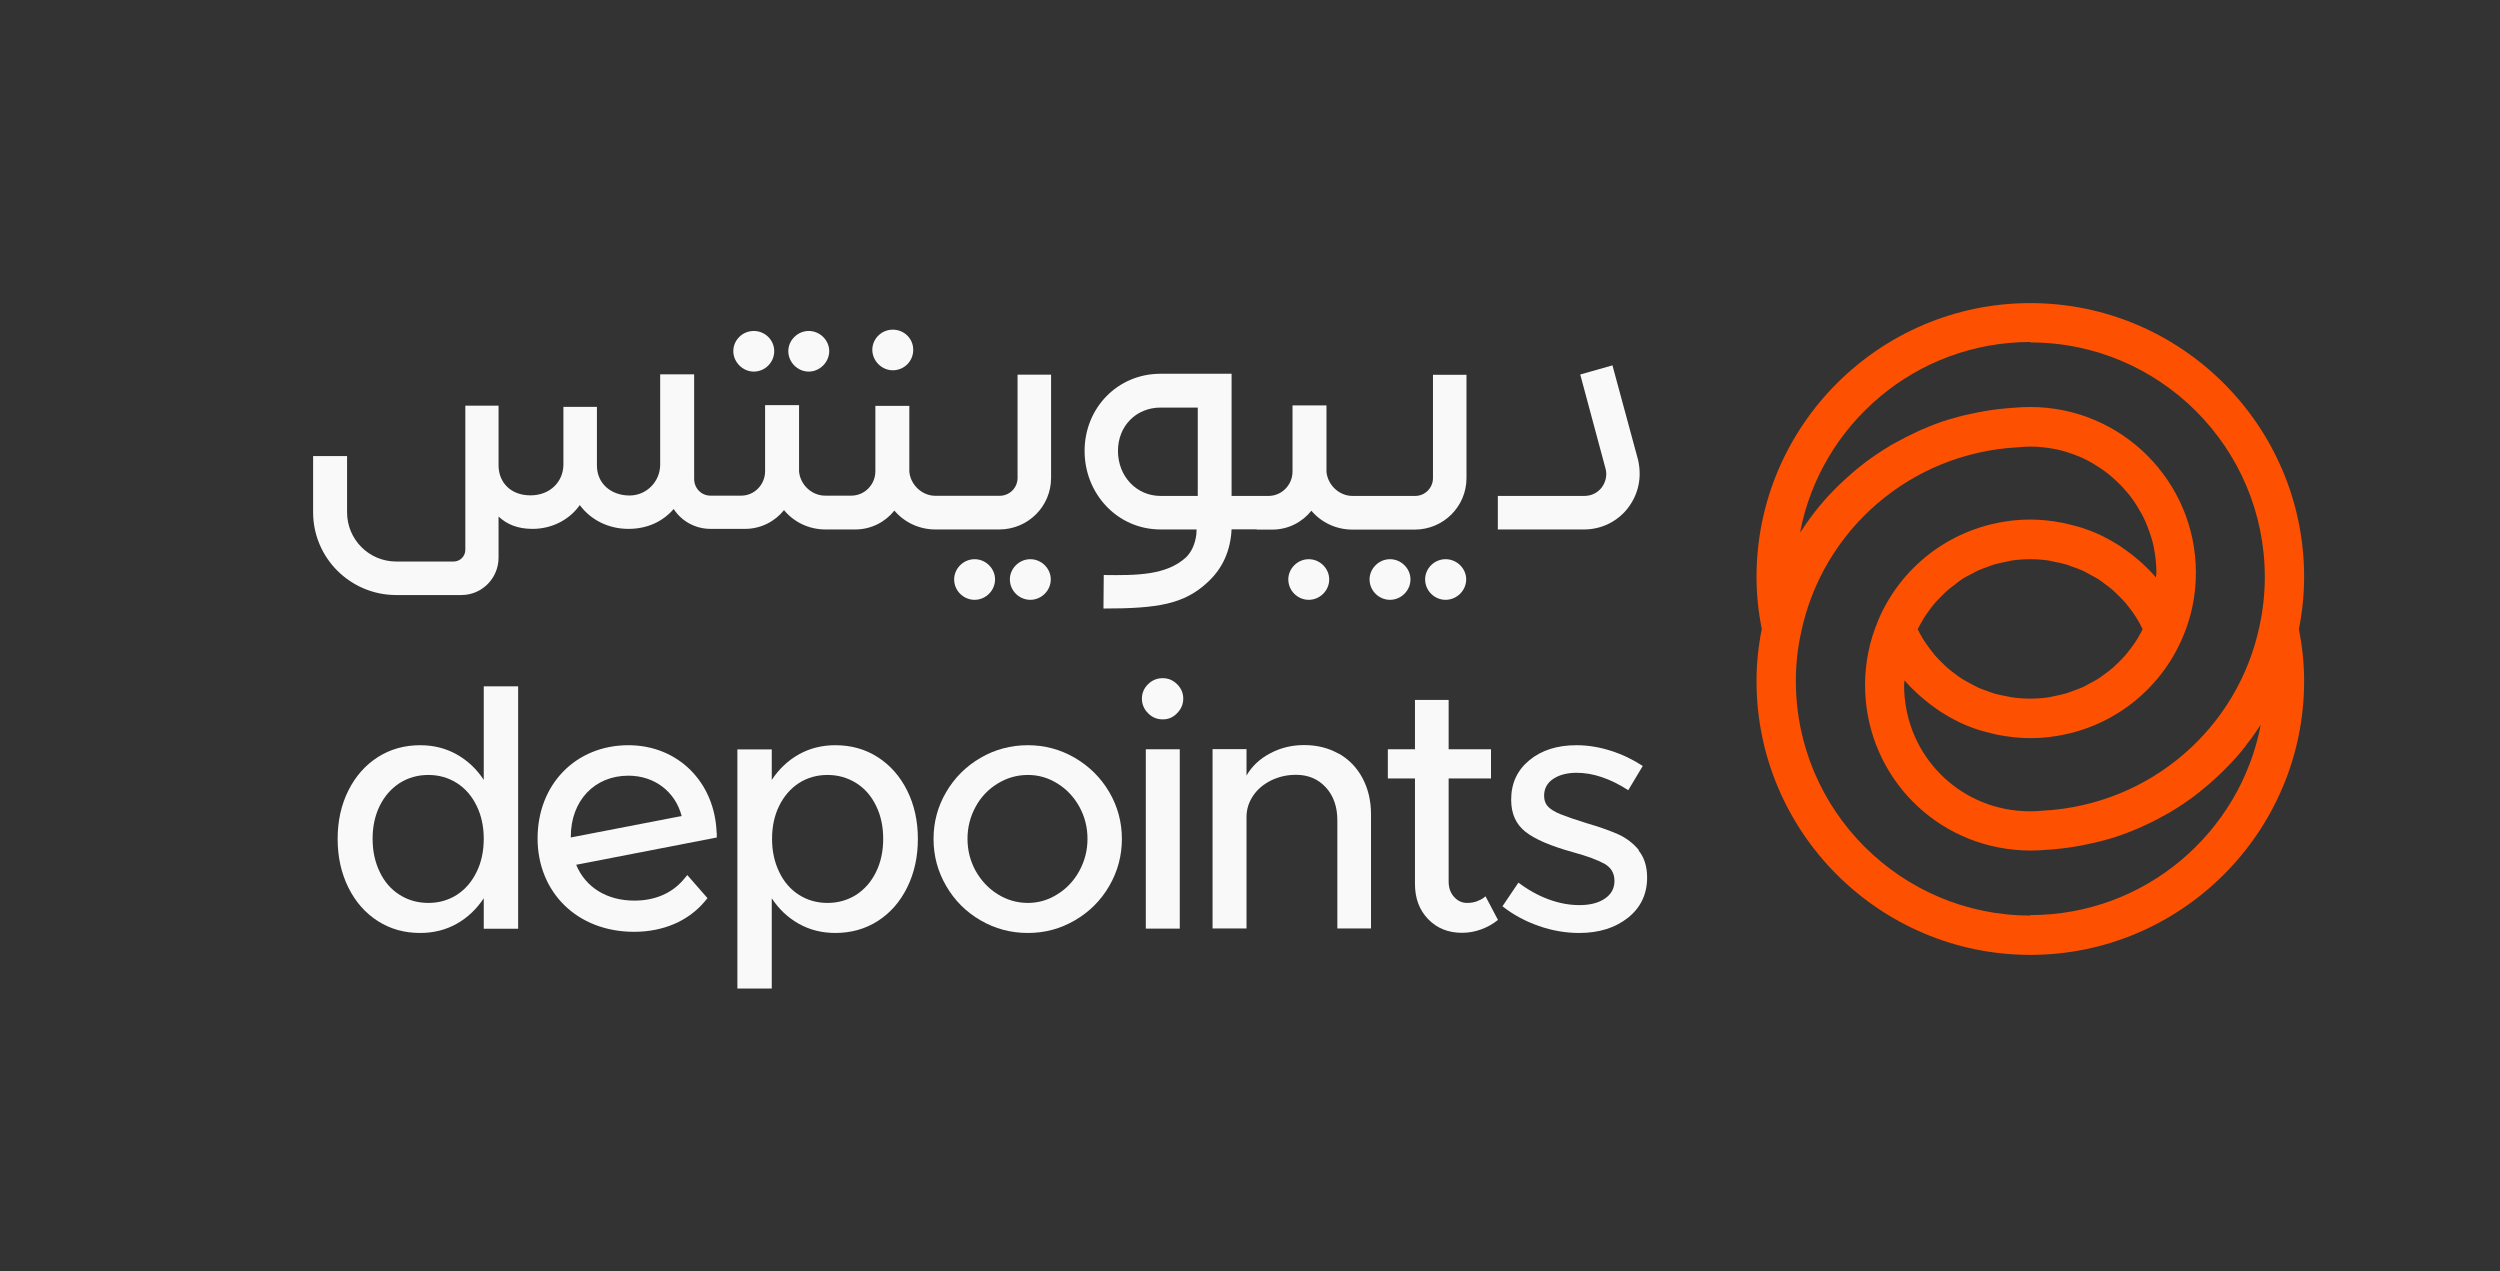 <?xml version="1.0" encoding="UTF-8"?>
<svg id="Layer_1" data-name="Layer 1" xmlns="http://www.w3.org/2000/svg" viewBox="0 0 172.3 87.6">
  <rect x="0" y="0" width="172.3" height="87.6" fill="#333333" stroke="none"/>
  <defs>
    <style>
      .cls-1 {
        fill: #fd5101;
      }

      .cls-2 {
        fill: #f9f9f9;
      }
    </style>
  </defs>
  <g>
    <path class="cls-2" d="M33.34,53.75c-.49-.75-1.12-1.34-1.87-1.76-.75-.42-1.59-.63-2.51-.63-1.08,0-2.06.27-2.92.82-.86.55-1.54,1.32-2.03,2.3-.49.98-.74,2.09-.74,3.34s.25,2.36.74,3.35c.49.99,1.17,1.76,2.03,2.31.86.55,1.83.82,2.92.82.92,0,1.76-.21,2.51-.63.75-.42,1.37-1.01,1.87-1.76v2.1h2.37v-16.71h-2.37v6.46ZM32.85,60.09c-.33.68-.78,1.2-1.36,1.58-.58.37-1.24.56-1.97.56s-1.4-.19-1.98-.56c-.59-.37-1.05-.9-1.37-1.58-.33-.68-.49-1.44-.49-2.28s.16-1.6.49-2.27c.33-.67.79-1.19,1.37-1.57.59-.37,1.25-.56,1.98-.56s1.39.19,1.97.56c.58.37,1.04.9,1.36,1.57.33.67.49,1.43.49,2.27s-.16,1.61-.49,2.28Z"/>
    <path class="cls-2" d="M49.39,57.4c-.12-3.5-2.67-6.04-6.08-6.04-3.63,0-6.26,2.7-6.26,6.42s2.73,6.44,6.65,6.44c2.01,0,3.73-.74,4.86-2.08l.2-.24-1.39-1.59-.27.32c-.8.94-1.97,1.44-3.38,1.44-1.9,0-3.37-.92-4.01-2.47l9.69-1.88v-.31ZM39.34,57.73v-.07c0-2.47,1.63-4.2,3.97-4.2,1.8,0,3.23,1.1,3.67,2.78l-7.65,1.48Z"/>
    <path class="cls-2" d="M60.49,52.18c-.86-.55-1.83-.82-2.92-.82-.92,0-1.76.21-2.51.63-.75.42-1.37,1.01-1.87,1.76v-2.1h-2.37v16.48h2.37v-6.22c.49.75,1.12,1.34,1.87,1.76.75.42,1.59.63,2.51.63,1.08,0,2.06-.27,2.92-.82.86-.55,1.54-1.32,2.03-2.31.49-.99.74-2.1.74-3.35s-.25-2.36-.74-3.34c-.49-.98-1.17-1.75-2.03-2.3ZM60.38,60.09c-.33.68-.79,1.2-1.37,1.58-.59.37-1.25.56-1.98.56s-1.39-.19-1.97-.56c-.58-.37-1.04-.9-1.36-1.58-.33-.68-.49-1.44-.49-2.28s.16-1.6.49-2.27c.33-.67.78-1.19,1.36-1.57.58-.37,1.24-.56,1.97-.56s1.39.19,1.98.56c.59.37,1.05.9,1.37,1.57.33.67.49,1.43.49,2.27s-.16,1.61-.49,2.28Z"/>
    <path class="cls-2" d="M74.08,52.23c-1-.58-2.08-.87-3.24-.87s-2.27.29-3.26.87c-1,.58-1.79,1.37-2.37,2.36-.58.99-.87,2.06-.87,3.23s.29,2.24.87,3.24c.58,1,1.37,1.79,2.37,2.37,1,.58,2.08.87,3.26.87s2.24-.29,3.24-.87c1-.58,1.79-1.37,2.37-2.37.58-1,.87-2.08.87-3.24s-.29-2.24-.87-3.23c-.58-.99-1.37-1.77-2.37-2.36ZM74.39,60.02c-.37.68-.88,1.22-1.51,1.61-.63.4-1.31.6-2.04.6s-1.44-.2-2.08-.6c-.64-.4-1.14-.94-1.52-1.61-.37-.68-.56-1.41-.56-2.21s.19-1.53.56-2.21c.37-.68.88-1.21,1.52-1.6.64-.39,1.33-.59,2.08-.59s1.41.2,2.04.59c.63.39,1.13.92,1.51,1.6.37.68.56,1.41.56,2.21s-.19,1.53-.56,2.21Z"/>
    <rect class="cls-2" x="78.97" y="51.64" width="2.34" height="12.36"/>
    <path class="cls-2" d="M80.14,46.74c-.4,0-.74.14-1.02.42-.28.28-.42.61-.42.99s.14.72.42,1c.28.29.62.43,1.02.43s.71-.14.99-.43c.28-.29.42-.62.42-1s-.14-.71-.42-.99c-.28-.28-.61-.42-.99-.42Z"/>
    <path class="cls-2" d="M92.27,51.95c-.7-.4-1.5-.6-2.39-.6-.85,0-1.63.19-2.34.57-.72.38-1.26.89-1.63,1.53v-1.82h-2.34v12.36h2.34v-7.68c0-.53.15-1.01.45-1.46.3-.45.72-.8,1.24-1.06.53-.26,1.1-.39,1.72-.39.84,0,1.53.29,2.06.87s.79,1.34.79,2.26v7.46h2.32v-7.87c0-.94-.2-1.77-.59-2.5-.39-.73-.94-1.29-1.64-1.69Z"/>
    <path class="cls-2" d="M101.84,62.1c-.23.09-.47.13-.73.13-.35,0-.65-.14-.9-.42-.25-.28-.37-.63-.37-1.06v-7.1h2.92v-2.01h-2.92v-3.4h-2.32v3.4h-1.87v2.01h1.87v7.27c0,.99.3,1.8.91,2.43.61.63,1.39.94,2.34.94.45,0,.88-.08,1.32-.24.43-.16.81-.37,1.15-.65l-.86-1.63c-.13.13-.31.24-.54.32Z"/>
    <path class="cls-2" d="M112.96,58.6c-.39-.48-.87-.84-1.43-1.1-.57-.25-1.3-.51-2.19-.77-.81-.25-1.41-.46-1.78-.61-.37-.15-.66-.32-.85-.51s-.29-.45-.29-.77c0-.49.21-.88.63-1.16.42-.28.96-.42,1.61-.42,1.13,0,2.32.4,3.56,1.2l1-1.67c-.69-.45-1.42-.8-2.21-1.05-.79-.25-1.57-.38-2.36-.38-1.32,0-2.4.34-3.24,1.03-.84.69-1.26,1.59-1.26,2.73,0,.96.33,1.69.99,2.21.66.52,1.75.98,3.26,1.4.99.27,1.71.54,2.18.8.46.26.69.66.69,1.18s-.22.92-.66,1.22c-.44.3-1.02.45-1.76.45-.69,0-1.39-.13-2.1-.39-.72-.26-1.42-.65-2.1-1.16l-1.1,1.63c.75.59,1.59,1.04,2.51,1.36.92.32,1.85.48,2.77.48,1.37,0,2.49-.35,3.37-1.05.88-.7,1.32-1.63,1.32-2.77,0-.77-.2-1.39-.59-1.87Z"/>
    <path class="cls-2" d="M54.06,35.19c.67.79,1.68,1.3,2.83,1.3h2.06c1.1,0,2.07-.52,2.69-1.3.67.79,1.68,1.3,2.83,1.3h4.4c1.98,0,3.57-1.59,3.57-3.55v-7.12h-2.31v7.12c0,.67-.54,1.23-1.24,1.23h-4.42c-.92,0-1.71-.74-1.8-1.66v-4.54h-2.34v4.51c0,.92-.74,1.68-1.66,1.68h-1.8c-.92,0-1.71-.74-1.8-1.66v-4.58h-2.34v4.56c0,.92-.74,1.68-1.64,1.68h-2.13c-.63,0-1.12-.52-1.12-1.15v-7.21h-2.34v6.22c0,1.17-.94,2.13-2.11,2.13-1.26,0-2.25-.81-2.25-2.07v-4.04h-2.31v3.97c0,1.17-.9,2.13-2.27,2.13s-2.2-.9-2.2-2.07v-4.11h-2.29v9.93c0,.45-.36.81-.81.81h-3.95c-1.89,0-3.39-1.53-3.39-3.39v-3.88h-2.34v3.88c0,3.14,2.56,5.7,5.73,5.7h4.49c1.41,0,2.56-1.15,2.56-2.58v-2.83c.58.54,1.32.85,2.34.85,1.37,0,2.56-.65,3.26-1.64.76,1.03,1.98,1.64,3.35,1.64,1.28,0,2.36-.49,3.12-1.37.52.81,1.46,1.37,2.54,1.37h2.38c1.1,0,2.07-.52,2.69-1.3Z"/>
    <path class="cls-2" d="M51.95,25.61c.79,0,1.41-.65,1.41-1.41s-.63-1.39-1.41-1.39-1.41.63-1.41,1.39.65,1.41,1.41,1.41Z"/>
    <path class="cls-2" d="M55.74,25.61c.76,0,1.41-.65,1.41-1.41s-.65-1.39-1.41-1.39-1.41.63-1.41,1.39.63,1.41,1.41,1.41Z"/>
    <path class="cls-2" d="M61.53,25.52c.79,0,1.41-.63,1.41-1.41s-.63-1.39-1.41-1.39-1.41.63-1.41,1.39.65,1.41,1.41,1.41Z"/>
    <path class="cls-2" d="M69.6,39.93c0,.79.65,1.41,1.41,1.41s1.41-.63,1.41-1.41c0-.74-.63-1.39-1.41-1.39s-1.41.65-1.41,1.39Z"/>
    <path class="cls-2" d="M65.76,39.93c0,.79.65,1.41,1.41,1.41s1.41-.63,1.41-1.41c0-.74-.63-1.39-1.41-1.39s-1.41.65-1.41,1.39Z"/>
    <path class="cls-2" d="M86.61,36.5h1.08c1.1,0,2.07-.52,2.69-1.3.67.79,1.68,1.3,2.83,1.3h4.29c1.98,0,3.57-1.59,3.57-3.55v-7.12h-2.31v7.12c0,.67-.54,1.23-1.23,1.23h-4.31c-.92,0-1.71-.74-1.8-1.66v-4.58h-2.34v4.56c0,.92-.74,1.68-1.66,1.68h-2.54v-8.42h-4.9c-2.96,0-5.23,2.36-5.23,5.32s2.27,5.41,5.23,5.41h2.49l-.02.36c-.09.67-.34,1.21-.72,1.57-1.35,1.24-3.44,1.24-5.66,1.21l-.02,2.31c3.73,0,5.57-.29,7.21-1.84,1.01-.94,1.55-2.16,1.62-3.62h1.73ZM82.55,34.18h-2.56c-1.68,0-2.94-1.37-2.94-3.1s1.26-2.99,2.94-2.99h2.56v6.08Z"/>
    <path class="cls-2" d="M88.79,39.93c0,.79.65,1.41,1.41,1.41s1.41-.63,1.41-1.41c0-.74-.63-1.39-1.41-1.39s-1.41.65-1.41,1.39Z"/>
    <path class="cls-2" d="M98.22,39.93c0,.79.65,1.41,1.41,1.41s1.42-.63,1.42-1.41c0-.74-.63-1.39-1.42-1.39s-1.41.65-1.41,1.39Z"/>
    <path class="cls-2" d="M97.21,39.93c0-.74-.63-1.39-1.41-1.39s-1.41.65-1.41,1.39c0,.79.65,1.41,1.41,1.41s1.41-.63,1.41-1.41Z"/>
    <path class="cls-2" d="M112.16,35.06c.76-.97,1.01-2.13.74-3.35l-1.77-6.53-2.22.63,1.75,6.51c.13.49-.04.97-.27,1.28-.27.34-.67.58-1.21.58h-5.95v2.31h5.95c1.19,0,2.27-.54,2.99-1.44Z"/>
  </g>
  <path class="cls-1" d="M158.8,39.76c0-10.41-8.47-18.87-18.87-18.87s-18.87,8.47-18.87,18.87c0,1.24.13,2.44.36,3.6-.23,1.15-.36,2.35-.36,3.58,0,10.41,8.47,18.87,18.87,18.87s18.87-8.47,18.87-18.87c0-1.22-.13-2.42-.36-3.58.23-1.16.36-2.37.36-3.6ZM139.93,23.6c8.91,0,16.16,7.25,16.16,16.16,0,1.14-.12,2.25-.35,3.32-1.47,7.13-7.58,12.39-14.92,12.79-.59.06-1.19.06-1.79,0-4.45-.44-7.8-4.16-7.8-8.65,0-.11.03-.22.03-.33.3.35.62.67.96.98.09.08.19.16.28.24.29.25.6.49.91.71.12.08.23.16.35.24.38.24.77.47,1.17.66.04.02.08.05.13.07.45.21.91.39,1.39.54.13.04.26.07.4.11.36.1.73.19,1.11.25.14.03.29.05.44.07.5.07,1.01.11,1.53.11.58,0,1.14-.04,1.7-.13,3.9-.58,7.26-3.15,8.82-6.86.59-1.39.89-2.87.89-4.42,0-6.29-5.12-11.41-11.41-11.41-.39,0-.78.02-1.11.05-.68.04-1.36.12-2.02.23-.18.03-.35.06-.53.1-.57.11-1.14.24-1.69.41-.09.03-.18.05-.27.07-.63.19-1.24.43-1.84.69-.15.06-.29.13-.44.2-.5.23-.98.48-1.46.75-.11.06-.23.12-.34.19-.56.34-1.1.7-1.63,1.09-.1.08-.2.16-.29.23-.44.34-.86.71-1.27,1.09-.1.09-.2.19-.3.28-.47.46-.93.95-1.35,1.46-.04.05-.08.1-.12.15-.38.47-.74.96-1.07,1.47-.04.07-.1.12-.14.19,1.42-7.47,8-13.13,15.87-13.13ZM134.78,40.24c.15-.11.29-.22.44-.32.19-.13.4-.23.61-.34.16-.08.31-.17.47-.25.22-.1.45-.18.68-.26.16-.06.31-.12.47-.17.26-.08.53-.13.8-.18.14-.03.27-.07.41-.09.41-.06.84-.09,1.26-.09s.85.03,1.26.09c.14.02.27.06.41.09.27.05.54.1.8.18.16.05.31.11.47.17.23.08.46.16.68.26.16.07.31.16.47.25.2.11.41.22.61.34.15.1.3.21.44.32.18.13.37.27.54.42.14.12.27.25.4.38.16.16.32.32.47.49.12.14.23.29.34.43.14.18.28.37.4.57.1.15.19.32.28.48.06.11.12.23.18.35-.06.11-.11.23-.17.33-.09.17-.19.33-.29.49-.12.19-.26.38-.4.56-.11.15-.22.29-.34.43-.15.17-.32.34-.48.5-.13.12-.25.25-.39.37-.18.15-.37.29-.56.43-.14.1-.28.21-.42.3-.2.13-.41.24-.63.35-.15.08-.29.17-.45.24-.23.1-.47.19-.7.27-.15.05-.3.12-.45.16-.27.08-.54.13-.82.19-.13.03-.26.06-.39.08-.41.06-.84.09-1.26.09s-.85-.03-1.26-.09c-.13-.02-.26-.06-.4-.08-.28-.05-.55-.11-.82-.18-.15-.05-.3-.11-.45-.16-.24-.08-.47-.17-.7-.27-.15-.07-.3-.16-.45-.24-.21-.11-.42-.22-.63-.35-.15-.09-.28-.2-.42-.3-.19-.14-.38-.28-.55-.43-.14-.12-.26-.24-.39-.37-.16-.16-.33-.32-.48-.5-.12-.14-.23-.29-.34-.43-.14-.18-.27-.37-.4-.56-.1-.16-.2-.32-.29-.49-.06-.11-.11-.22-.17-.33.06-.12.11-.24.18-.35.09-.16.18-.32.28-.48.13-.2.26-.38.4-.57.11-.15.22-.29.34-.43.15-.17.31-.33.47-.49.13-.13.26-.26.4-.38.17-.15.36-.28.54-.42ZM139.93,63.1c-8.91,0-16.16-7.25-16.16-16.16,0-1.13.12-2.24.35-3.3,1.47-7.14,7.58-12.41,14.92-12.81.3-.03.6-.05.9-.05.56,0,1.1.06,1.63.16.06.01.12.02.17.03.47.1.92.25,1.36.42.12.05.24.09.35.14.38.17.74.37,1.08.59.15.1.3.19.45.3.31.22.59.46.87.72.14.14.29.28.42.42.26.28.5.56.72.87.1.14.2.29.29.44.22.35.42.71.59,1.09.05.11.09.23.14.35.17.44.32.88.42,1.35.01.06.02.12.03.18.1.53.16,1.07.16,1.62,0,.12-.03.22-.03.34-.3-.35-.62-.67-.95-.98-.1-.09-.2-.17-.29-.25-.29-.25-.59-.48-.9-.7-.12-.08-.24-.17-.36-.25-.37-.24-.76-.46-1.16-.66-.05-.02-.09-.05-.14-.07-.45-.21-.91-.39-1.39-.54-.13-.04-.26-.07-.4-.11-.36-.1-.73-.19-1.11-.25-.14-.03-.29-.05-.43-.07-.5-.07-1.01-.11-1.53-.11-.58,0-1.15.04-1.7.13-3.91.59-7.26,3.16-8.81,6.87,0,0,0,0,0,0,0,0,0,0,0,.01,0,0,0,0,0,.01-.57,1.34-.88,2.85-.88,4.38,0,5.88,4.4,10.76,10.24,11.35.39.04.78.06,1.17.06,0,0,0,0,.01,0,.39,0,.77-.02,1.09-.05.68-.04,1.36-.12,2.02-.23.18-.03.36-.06.53-.1.57-.11,1.13-.24,1.68-.4.09-.03.19-.05.28-.08.63-.19,1.24-.43,1.83-.68.15-.07.3-.14.46-.21.49-.22.96-.47,1.42-.73.12-.07.25-.13.37-.21.55-.33,1.09-.69,1.61-1.08.11-.08.22-.17.33-.26.42-.33.83-.68,1.22-1.05.11-.11.23-.21.34-.32.46-.45.91-.93,1.33-1.43.06-.07.11-.15.17-.22.36-.45.7-.91,1.01-1.39.05-.08.11-.14.16-.22-1.43,7.46-8,13.11-15.87,13.11Z"/>
</svg>